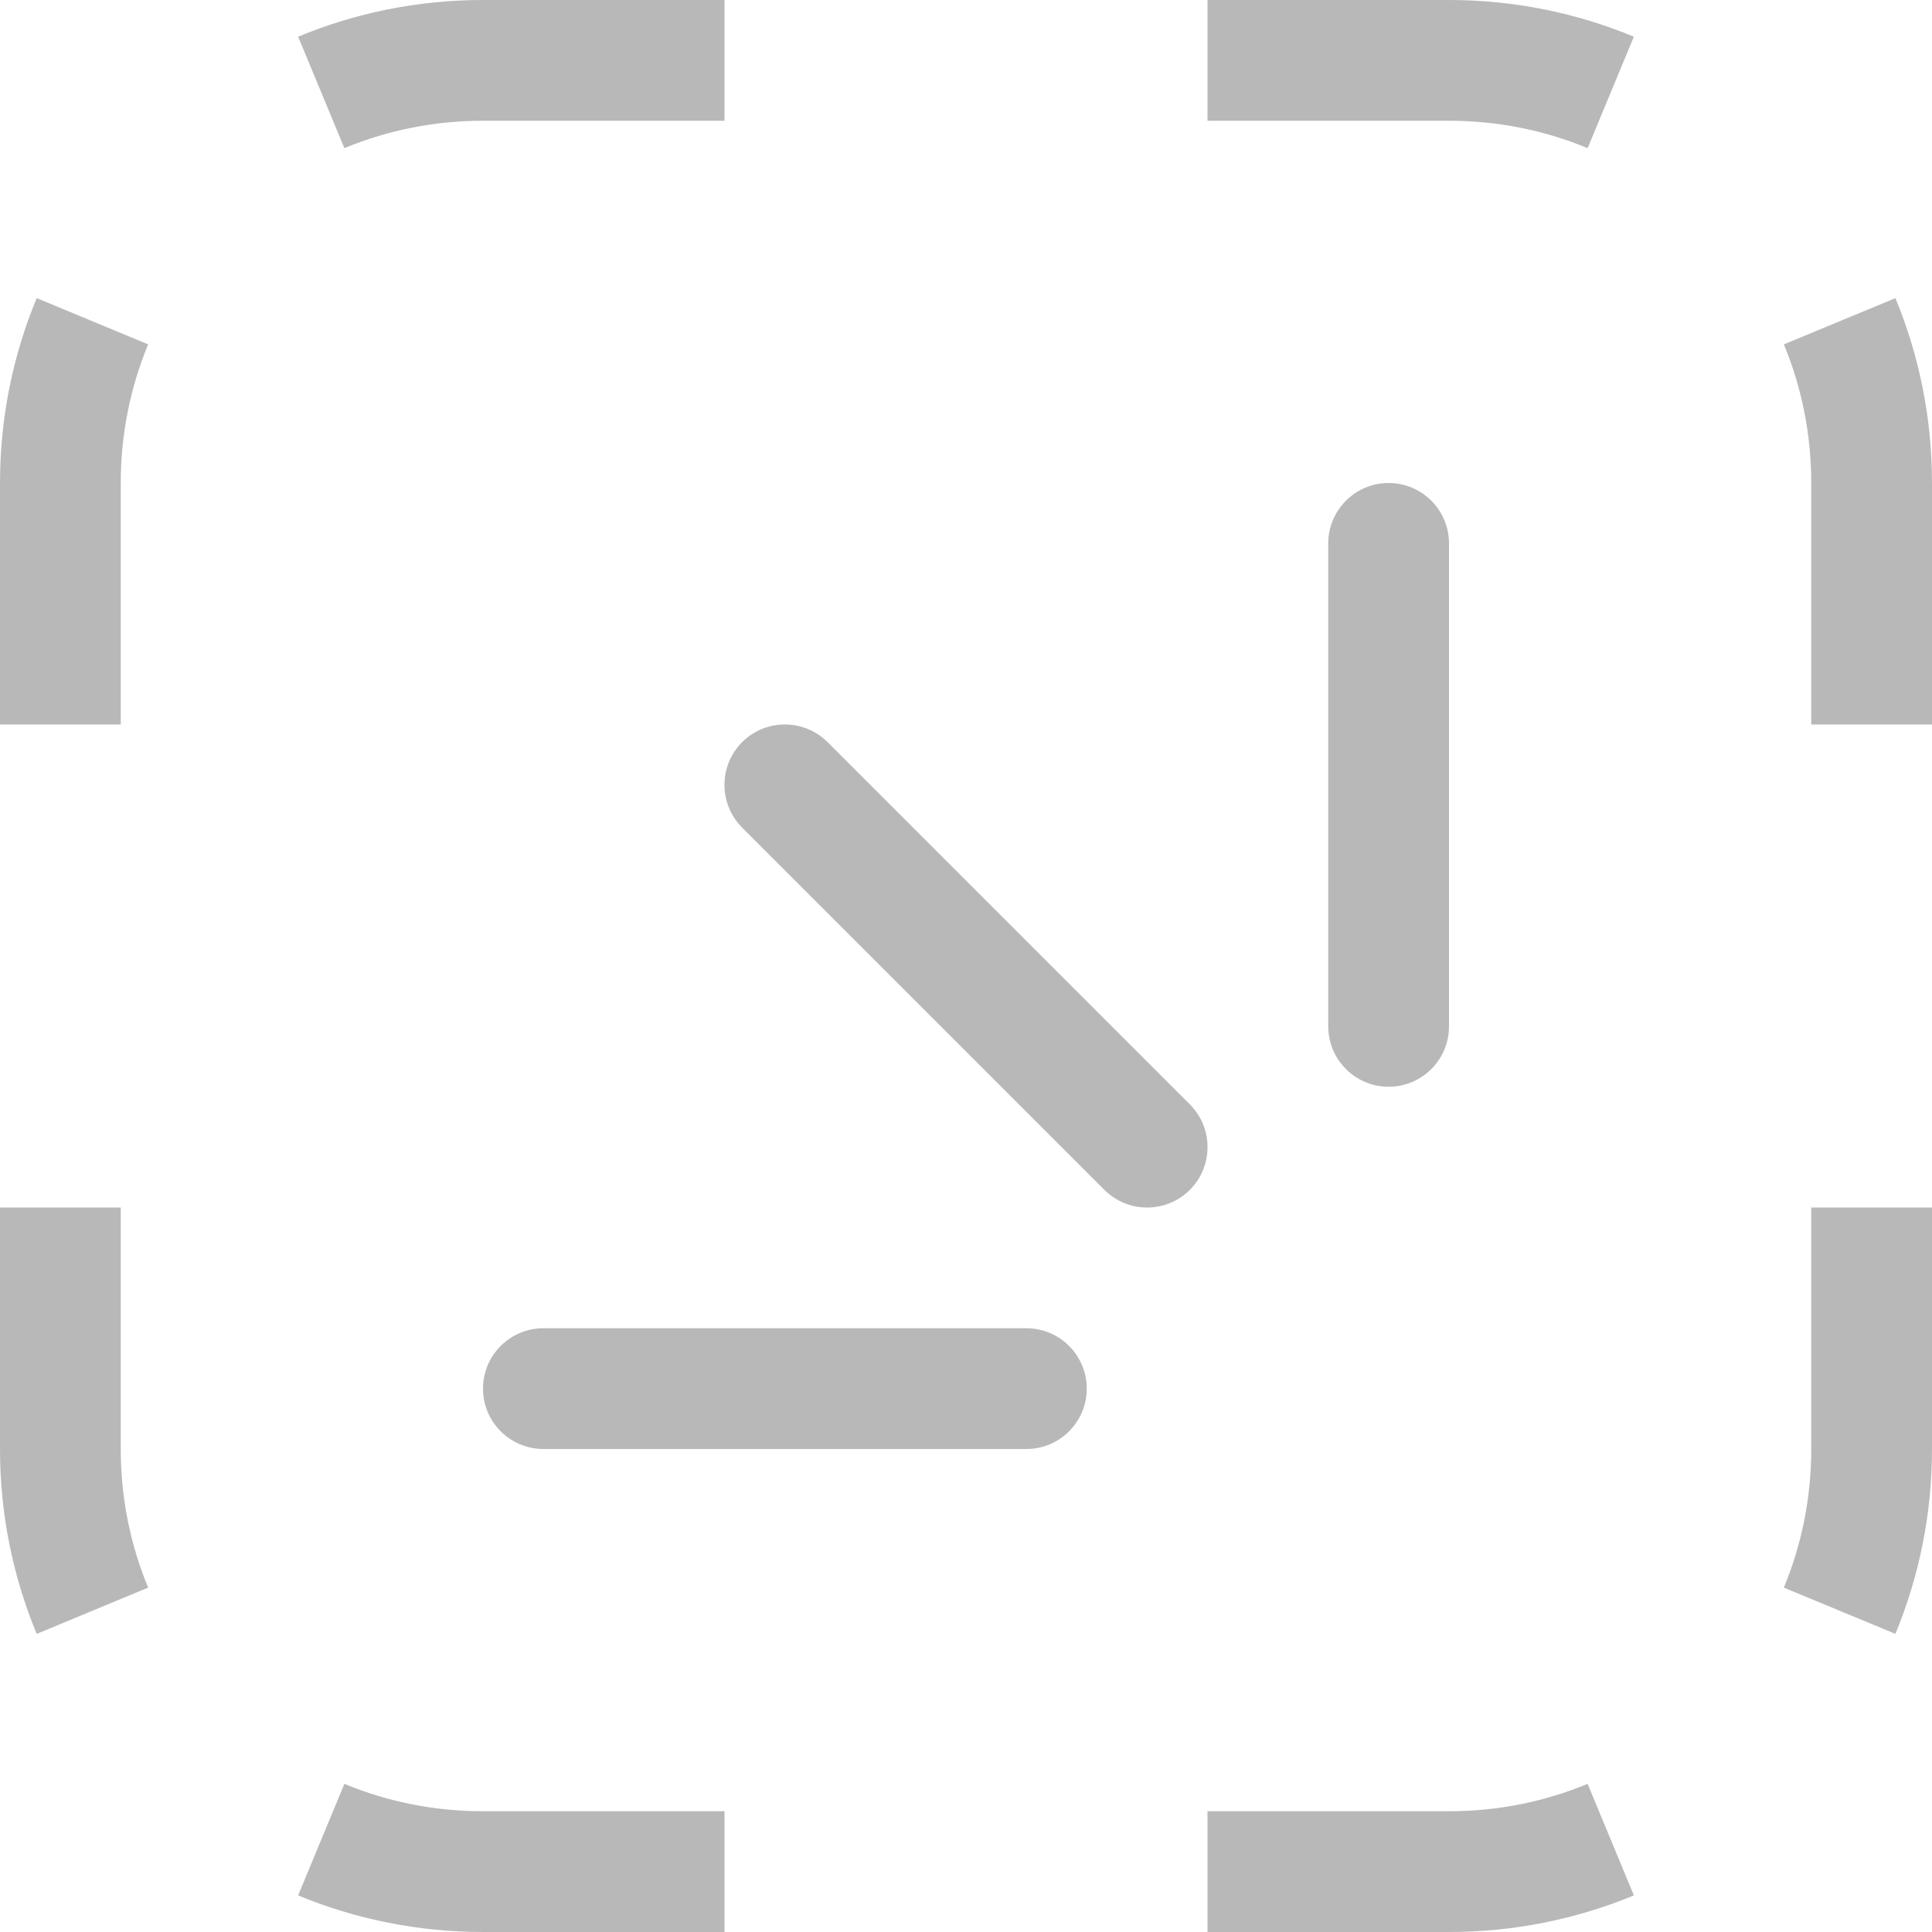 <svg width="16" height="16" viewBox="0 0 16 16" fill="none" xmlns="http://www.w3.org/2000/svg">
<g clip-path="url(#clip0_1244_359)">
<path d="M2.852 14.773L2.469 15.697C2.94 15.892 3.458 16 4 16H6V15H4C3.591 15 3.204 14.919 2.852 14.773Z" fill="#B8B8B8"/>
<path d="M10 15V16H12C12.542 16 13.059 15.892 13.531 15.697L13.148 14.773C12.796 14.919 12.409 15 12 15H10Z" fill="#B8B8B8"/>
<path d="M15 6H16V4C16 3.458 15.892 2.94 15.697 2.469L14.773 2.852C14.919 3.204 15 3.591 15 4V6Z" fill="#B8B8B8"/>
<path d="M4 0H6V1H4C3.591 1 3.204 1.081 2.852 1.227L2.469 0.304C2.94 0.108 3.458 0 4 0Z" fill="#B8B8B8"/>
<path d="M1 10H0V12C0 12.542 0.108 13.059 0.304 13.531L1.227 13.148C1.081 12.796 1 12.409 1 12V10Z" fill="#B8B8B8"/>
<path d="M1 6H0V4C0 3.458 0.108 2.94 0.304 2.469L1.227 2.852C1.081 3.204 1 3.591 1 4V6Z" fill="#B8B8B8"/>
<path d="M10 1V0H12C12.542 0 13.059 0.108 13.531 0.304L13.148 1.227C12.796 1.081 12.409 1 12 1H10Z" fill="#B8B8B8"/>
<path d="M15 10H16V12C16 12.542 15.892 13.059 15.697 13.531L14.773 13.148C14.919 12.796 15 12.409 15 12V10Z" fill="#B8B8B8"/>
<path d="M4.5 11C4.224 11 4 11.224 4 11.5C4 11.776 4.224 12 4.5 12H8.5C8.776 12 9 11.776 9 11.5C9 11.224 8.776 11 8.5 11H4.5Z" fill="#B8B8B8"/>
<path d="M6.146 6.146C6.342 5.951 6.658 5.951 6.854 6.146L9.854 9.146C10.049 9.342 10.049 9.658 9.854 9.854C9.658 10.049 9.342 10.049 9.146 9.854L6.146 6.854C5.951 6.658 5.951 6.342 6.146 6.146Z" fill="#B8B8B8"/>
<path d="M11.5 4C11.224 4 11 4.224 11 4.5V8.5C11 8.776 11.224 9 11.5 9C11.776 9 12 8.776 12 8.5V4.5C12 4.224 11.776 4 11.5 4Z" fill="#B8B8B8"/>
</g>
<defs>
<clipPath id="clip0_1244_359">
<rect width="16" height="16" fill="white"/>
</clipPath>
</defs>
</svg>
